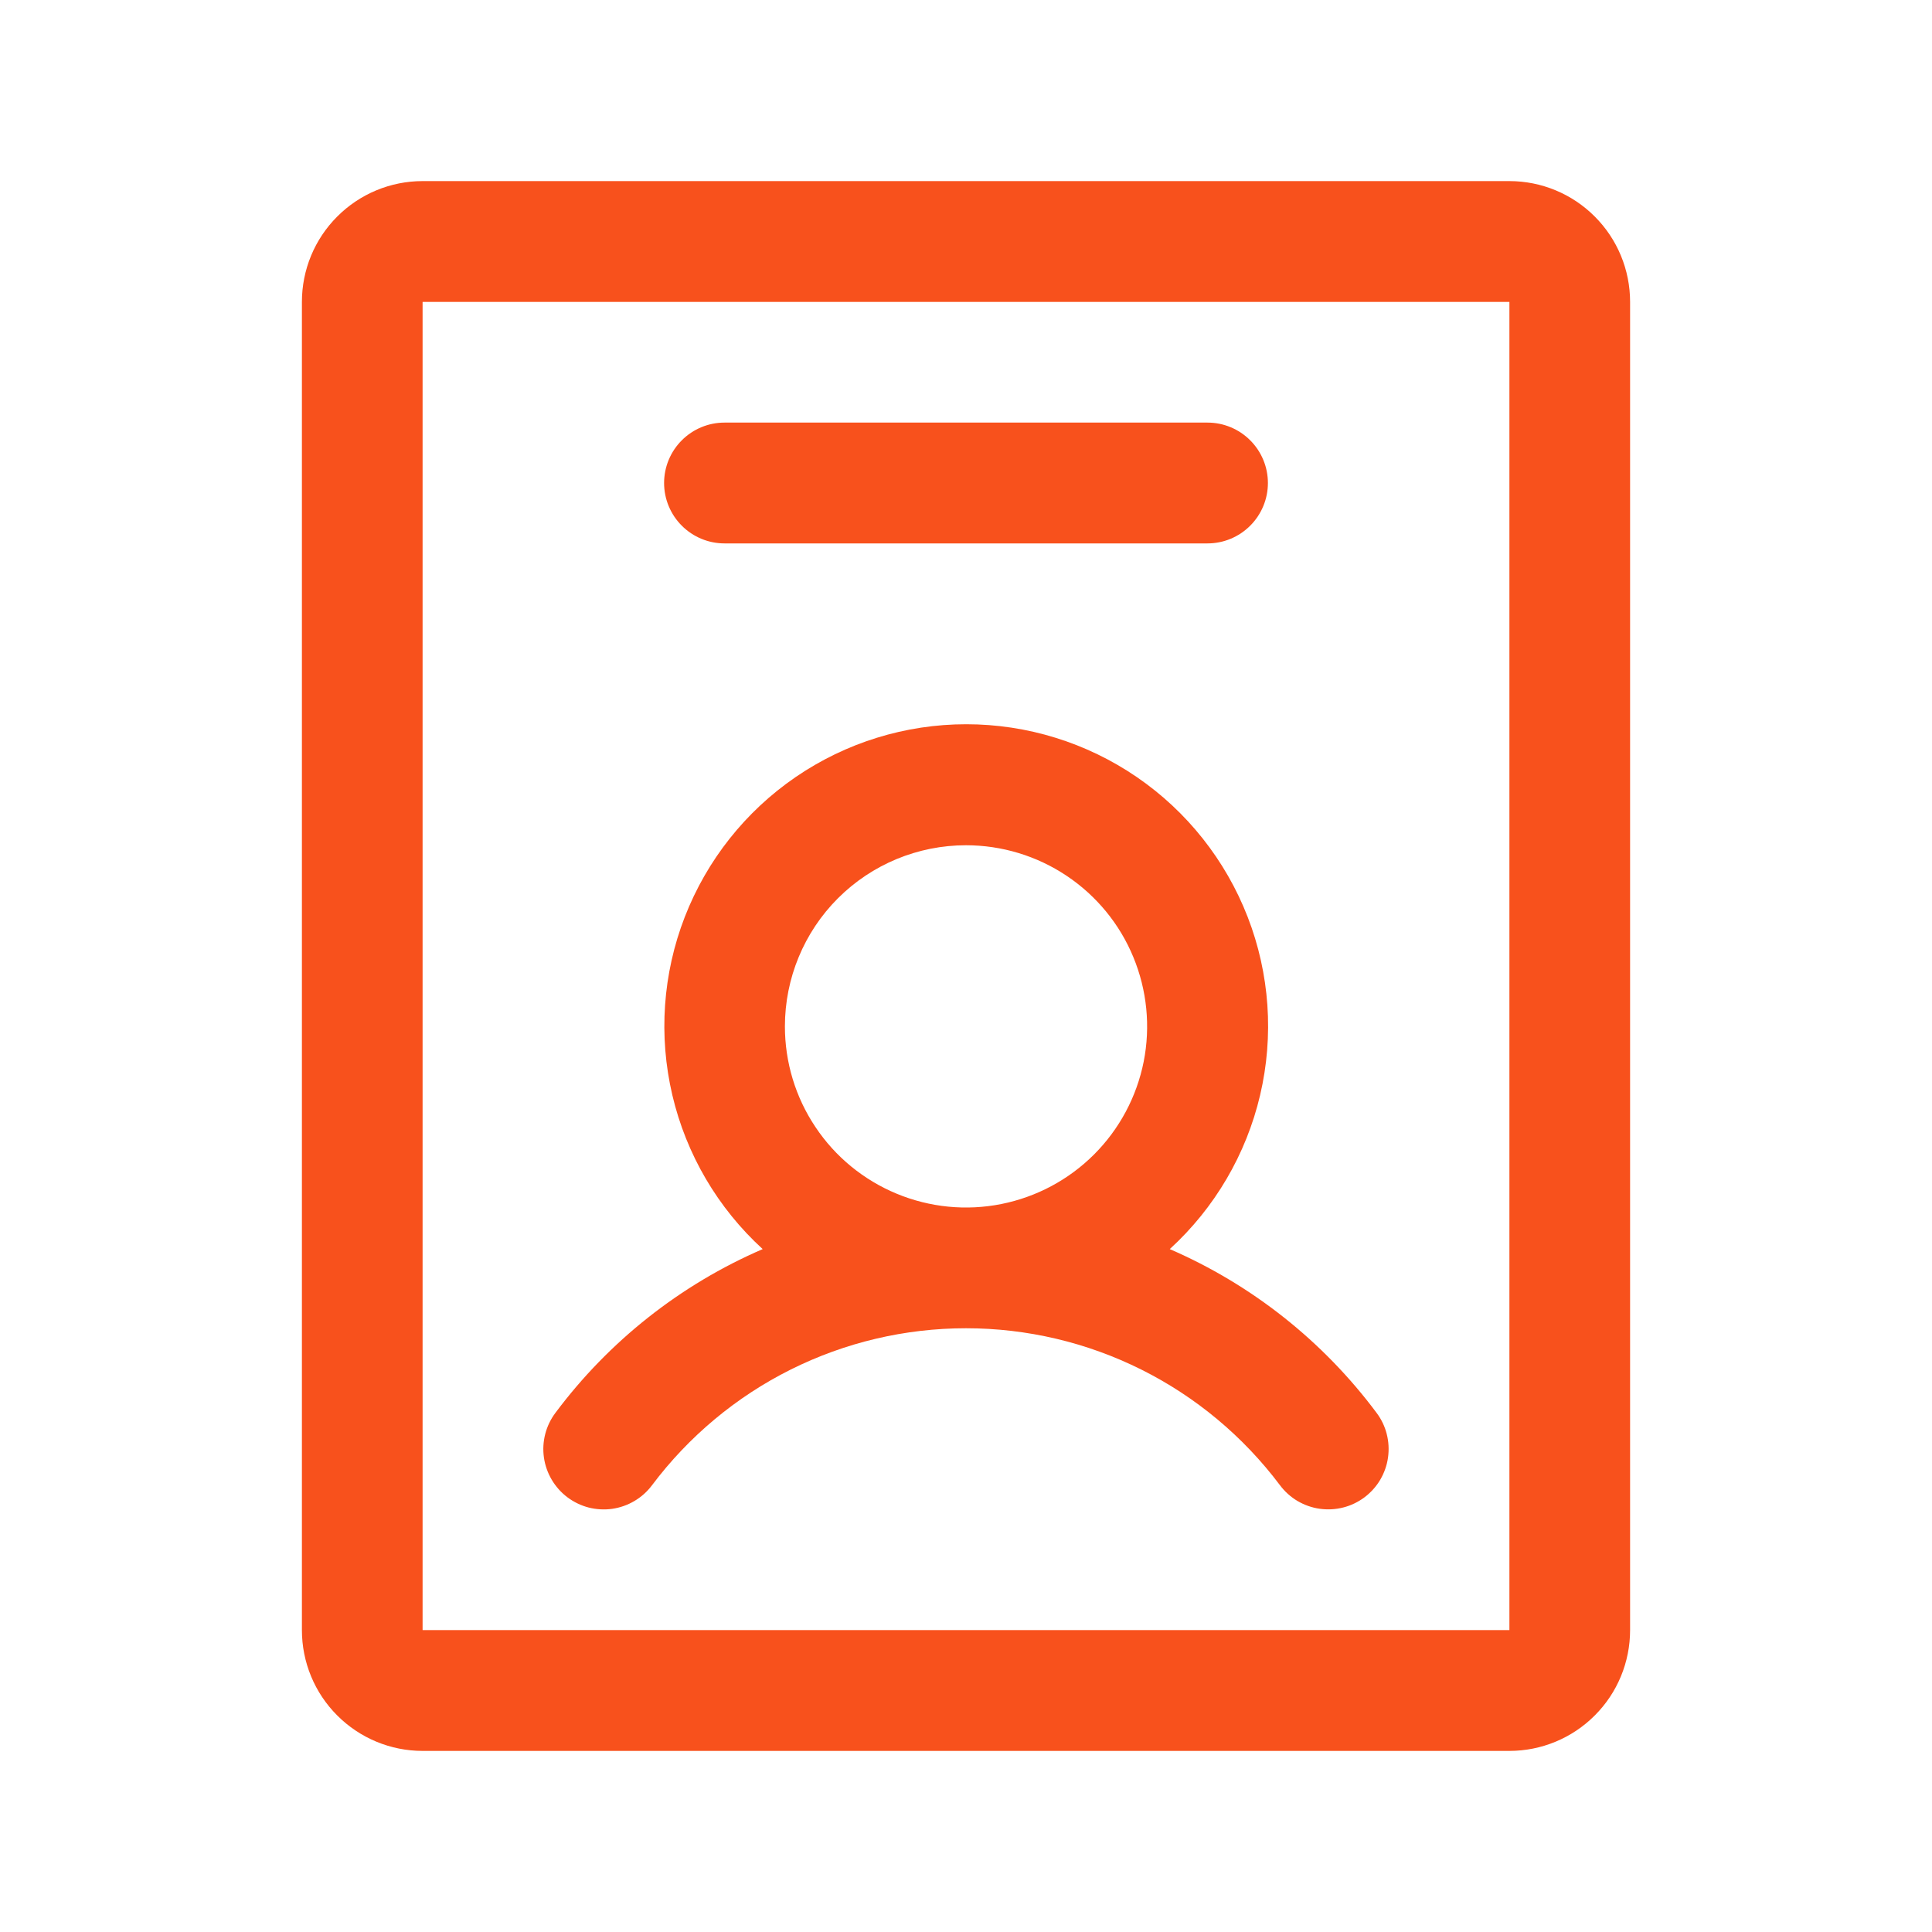 <svg width="30" height="30" viewBox="0 0 30 30" fill="none" xmlns="http://www.w3.org/2000/svg">
<path d="M8.811 23.25C8.91 23.324 9.022 23.378 9.141 23.409C9.261 23.439 9.385 23.446 9.507 23.429C9.629 23.411 9.746 23.37 9.852 23.307C9.959 23.244 10.051 23.161 10.125 23.062C10.693 22.306 11.429 21.691 12.275 21.268C13.121 20.845 14.054 20.625 15 20.625C15.946 20.625 16.879 20.845 17.725 21.268C18.571 21.691 19.307 22.306 19.875 23.062C19.949 23.161 20.041 23.244 20.147 23.307C20.253 23.369 20.37 23.411 20.492 23.428C20.614 23.445 20.738 23.439 20.858 23.408C20.977 23.378 21.089 23.324 21.188 23.25C21.286 23.176 21.369 23.084 21.432 22.978C21.494 22.872 21.536 22.755 21.553 22.633C21.57 22.511 21.564 22.387 21.533 22.267C21.503 22.148 21.449 22.036 21.375 21.938C20.545 20.825 19.438 19.948 18.164 19.396C18.862 18.758 19.351 17.925 19.567 17.005C19.783 16.084 19.716 15.12 19.374 14.239C19.032 13.358 18.432 12.6 17.652 12.066C16.872 11.532 15.949 11.246 15.004 11.246C14.058 11.246 13.135 11.532 12.355 12.066C11.575 12.6 10.975 13.358 10.633 14.239C10.291 15.12 10.224 16.084 10.44 17.005C10.656 17.925 11.145 18.758 11.843 19.396C10.567 19.947 9.457 20.824 8.625 21.938C8.476 22.136 8.411 22.386 8.446 22.632C8.481 22.878 8.613 23.101 8.811 23.25ZM15 13.125C15.556 13.125 16.1 13.29 16.562 13.599C17.025 13.908 17.386 14.347 17.598 14.861C17.811 15.375 17.867 15.941 17.759 16.486C17.65 17.032 17.382 17.533 16.989 17.926C16.595 18.32 16.094 18.587 15.549 18.696C15.003 18.805 14.438 18.749 13.924 18.536C13.41 18.323 12.97 17.963 12.662 17.5C12.352 17.038 12.188 16.494 12.188 15.938C12.188 15.192 12.484 14.476 13.011 13.949C13.539 13.421 14.254 13.125 15 13.125ZM23.438 2.812H6.562C6.065 2.812 5.588 3.01 5.237 3.362C4.885 3.713 4.688 4.19 4.688 4.688V25.312C4.688 25.81 4.885 26.287 5.237 26.638C5.588 26.99 6.065 27.188 6.562 27.188H23.438C23.935 27.188 24.412 26.99 24.763 26.638C25.115 26.287 25.312 25.81 25.312 25.312V4.688C25.312 4.19 25.115 3.713 24.763 3.362C24.412 3.01 23.935 2.812 23.438 2.812ZM23.438 25.312H6.562V4.688H23.438V25.312ZM10.312 7.5C10.312 7.251 10.411 7.013 10.587 6.837C10.763 6.661 11.001 6.562 11.25 6.562H18.75C18.999 6.562 19.237 6.661 19.413 6.837C19.589 7.013 19.688 7.251 19.688 7.5C19.688 7.749 19.589 7.987 19.413 8.163C19.237 8.339 18.999 8.438 18.75 8.438H11.25C11.001 8.438 10.763 8.339 10.587 8.163C10.411 7.987 10.312 7.749 10.312 7.5Z" fill="#F8511C"/>
</svg>
